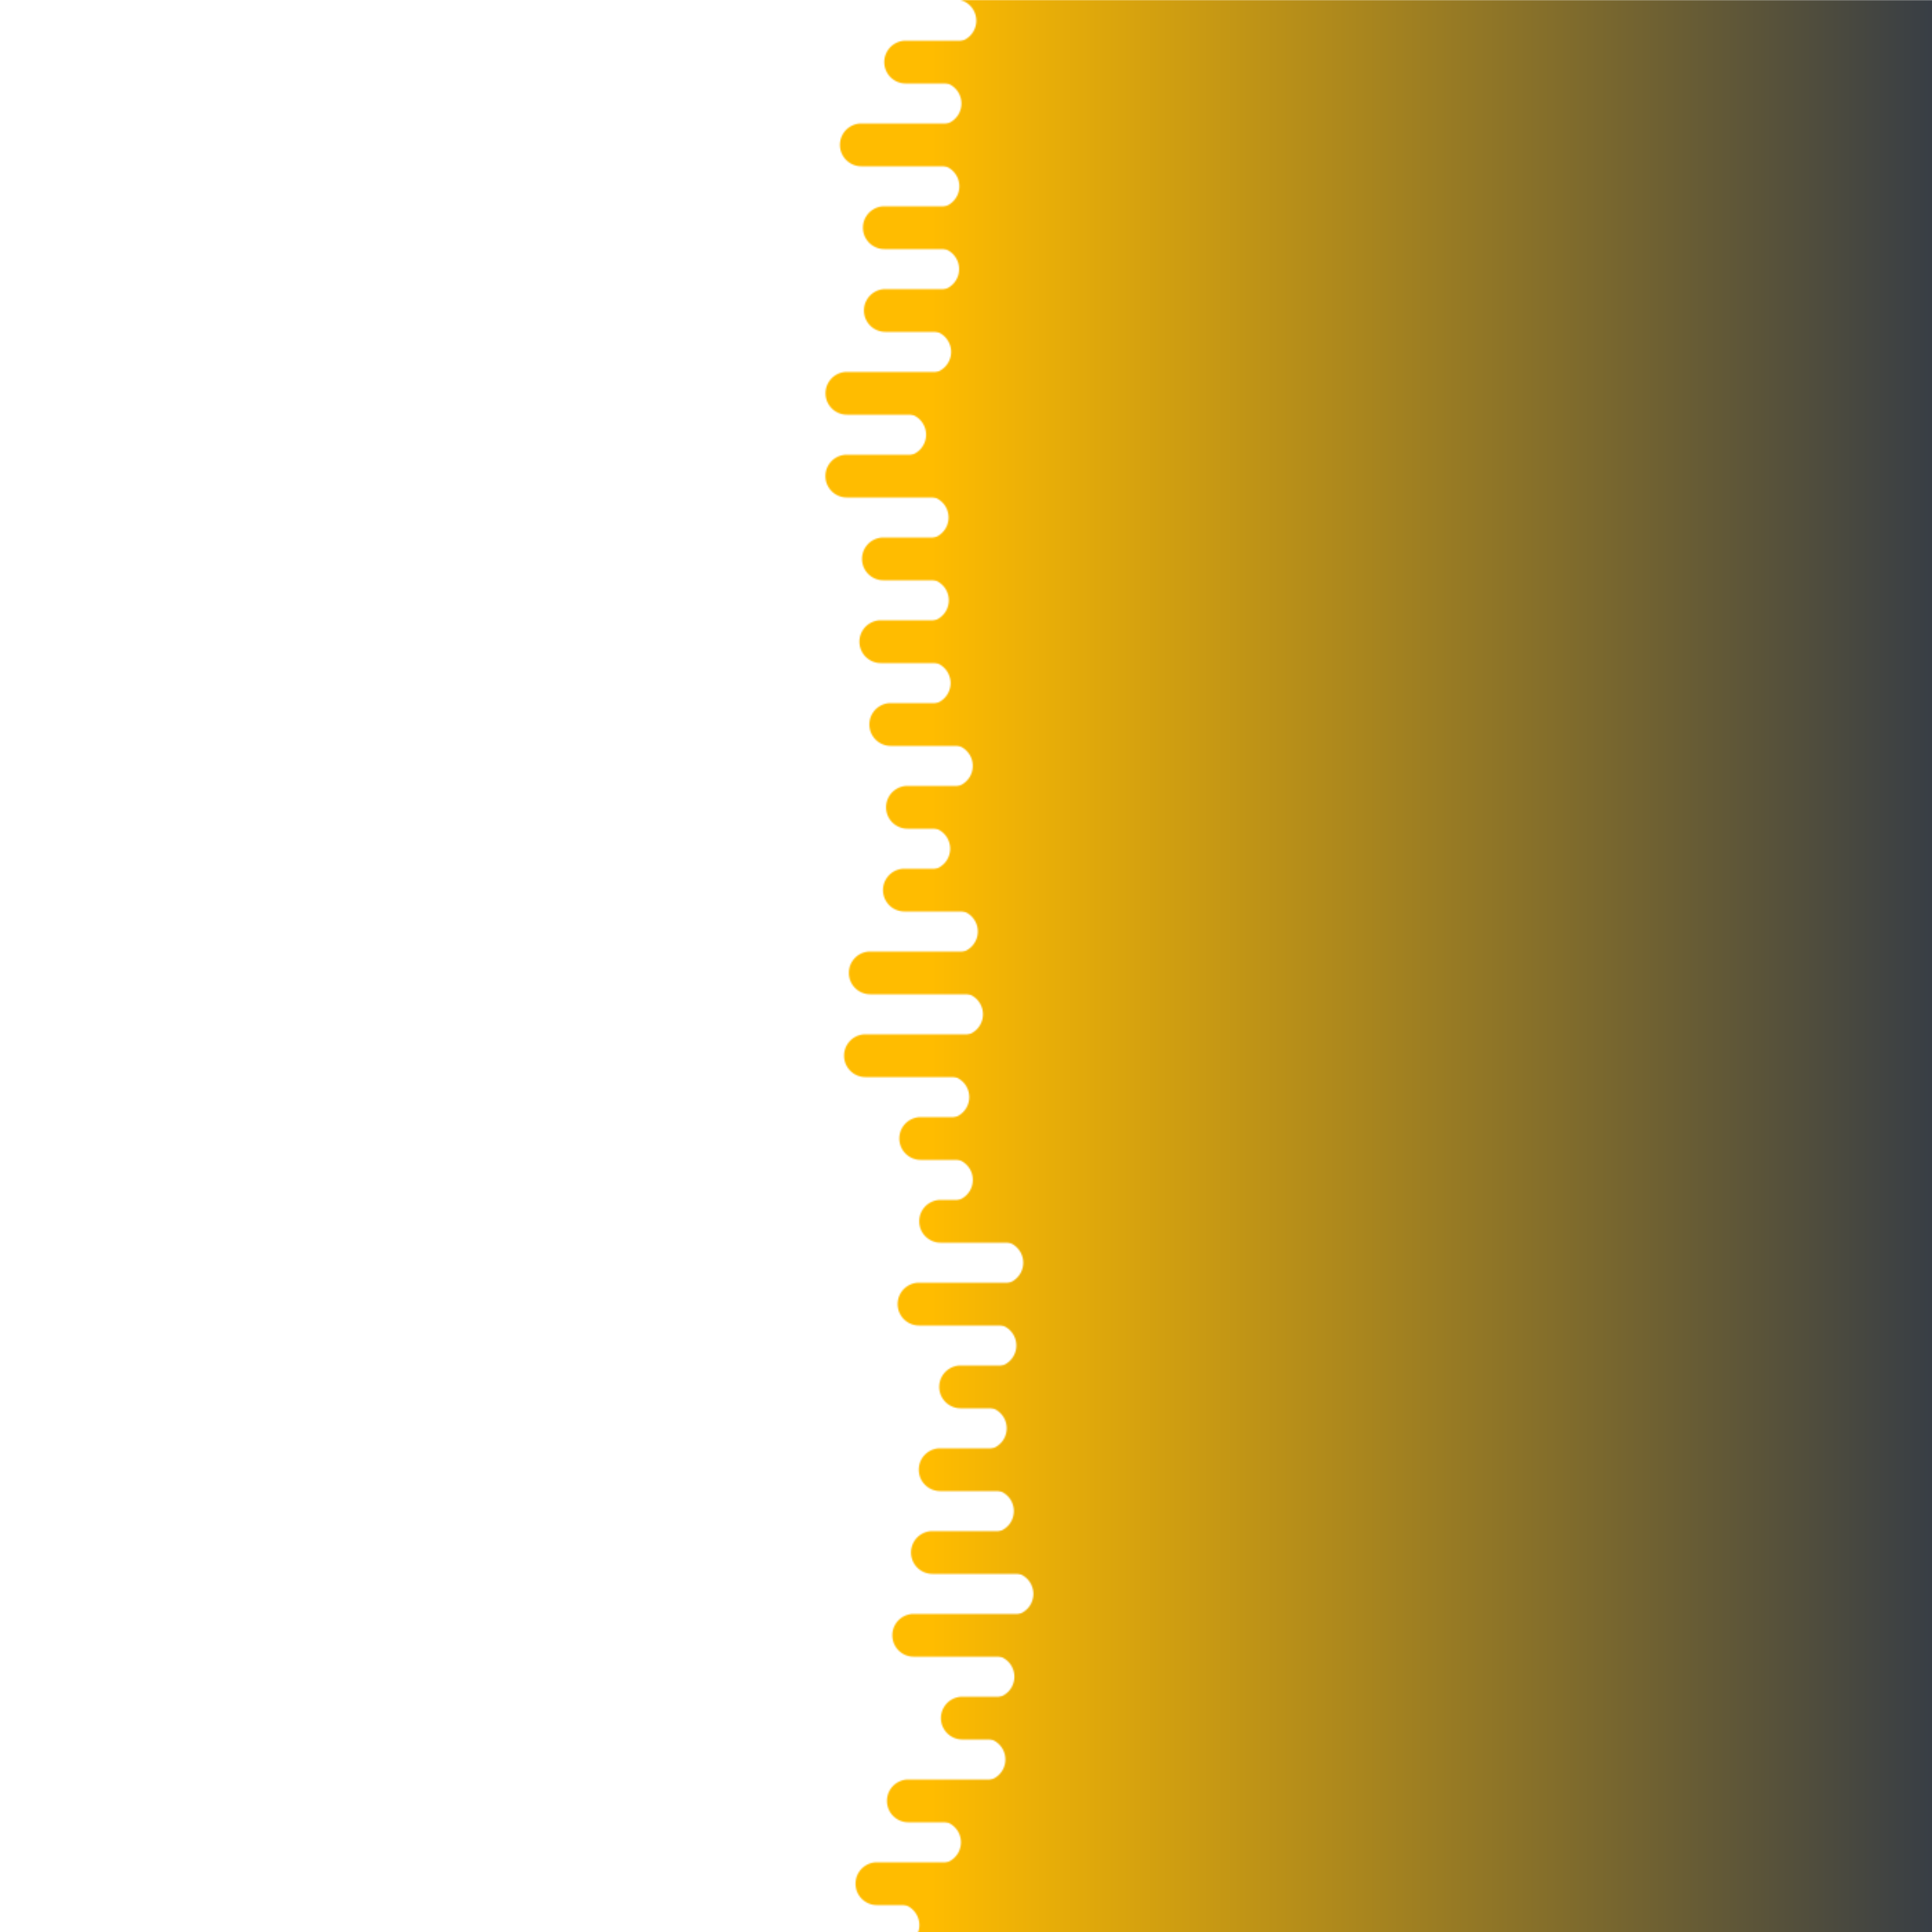 <svg xmlns="http://www.w3.org/2000/svg" xmlns:xlink="http://www.w3.org/1999/xlink" preserveAspectRatio="xMidYMid" viewBox="0 0 1400 1400">
<g transform="translate(700,700) scale(1,1) translate(-700,-700)"><defs>
  <linearGradient id="ldbk-photon-g08vq25v2g8-lg" x1="675" x2="1400" y1="0" y2="0" gradientUnits="userSpaceOnUse">
    <stop stop-color="#ffbc00" offset="0"></stop>
    <stop stop-color="#383e45" offset="1"></stop>
  </linearGradient>
  <mask id="ldbk-photon-g08vq25v2g8-mask">
  <g><path d="M1700 -0.5 L691.961 -0.5 A15 15 0 0 1 691.961 30.5 L1700 30.5" fill="#fff">
  <animateTransform attributeName="transform" type="translate" dur="10s" repeatCount="indefinite" keyTimes="0;0.5;1" calcMode="spline" keySplines="0.5 0 0.5 1;0.5 0 0.5 1" values="28.644;0;28.644" begin="0s"></animateTransform>
</path><path d="M1449.778 -0.5 L1469.556 -0.5 A15 15 0 0 1 1469.556 30.5 L1449.778 30.5 A15 15 0 0 1 1449.778 -0.5" fill="#000">
  <animateTransform attributeName="transform" type="translate" dur="3.333s" repeatCount="indefinite" keyTimes="0;1" values="0;-1104.681" begin="0s"></animateTransform>
  <animate attributeName="opacity" dur="3.333s" repeatCount="indefinite" keyTimes="0;0.3;1" values="1;1;0" begin="0s"></animate>
</path><path d="M1700 29.5 L656.283 29.5 A15 15 0 0 0 656.283 60.5 L1700 60.5" fill="#fff">
  <animateTransform attributeName="transform" type="translate" dur="10s" repeatCount="indefinite" keyTimes="0;0.5;1" calcMode="spline" keySplines="0.5 0 0.5 1;0.5 0 0.5 1" values="-36.638;0;-36.638" begin="-0.638s"></animateTransform>
</path><path d="M718.853 29.5 L736.595 29.5 A15 15 0 0 1 736.595 60.5 L718.853 60.5 A15 15 0 0 1 718.853 29.5" fill="#fff">
  <animateTransform attributeName="transform" type="translate" dur="3.333s" repeatCount="indefinite" keyTimes="0;1" values="0;0" begin="-0.638s"></animateTransform>
  <animate attributeName="opacity" dur="3.333s" repeatCount="indefinite" keyTimes="0;0.3;1" values="1;1;0" begin="-0.638s"></animate>
</path><path d="M1700 59.5 L681.2 59.5 A15 15 0 0 1 681.2 90.5 L1700 90.5" fill="#fff">
  <animateTransform attributeName="transform" type="translate" dur="10s" repeatCount="indefinite" keyTimes="0;0.5;1" calcMode="spline" keySplines="0.5 0 0.5 1;0.5 0 0.5 1" values="35.793;0;35.793" begin="-1.277s"></animateTransform>
</path><path d="M1463.602 59.5 L1497.203 59.5 A15 15 0 0 1 1497.203 90.5 L1463.602 90.5 A15 15 0 0 1 1463.602 59.5" fill="#000">
  <animateTransform attributeName="transform" type="translate" dur="10s" repeatCount="indefinite" keyTimes="0;1" values="0;-1561.677" begin="-1.277s"></animateTransform>
  <animate attributeName="opacity" dur="10s" repeatCount="indefinite" keyTimes="0;0.3;1" values="1;1;0" begin="-1.277s"></animate>
</path><path d="M1700 89.5 L624.157 89.5 A15 15 0 0 0 624.157 120.5 L1700 120.5" fill="#fff">
  <animateTransform attributeName="transform" type="translate" dur="10s" repeatCount="indefinite" keyTimes="0;0.5;1" calcMode="spline" keySplines="0.5 0 0.5 1;0.5 0 0.5 1" values="-38.852;0;-38.852" begin="-1.915s"></animateTransform>
</path><path d="M769.683 89.5 L790.786 89.5 A15 15 0 0 1 790.786 120.5 L769.683 120.5 A15 15 0 0 1 769.683 89.5" fill="#fff">
  <animateTransform attributeName="transform" type="translate" dur="3.333s" repeatCount="indefinite" keyTimes="0;1" values="0;0" begin="-1.915s"></animateTransform>
  <animate attributeName="opacity" dur="3.333s" repeatCount="indefinite" keyTimes="0;0.3;1" values="1;1;0" begin="-1.915s"></animate>
</path><path d="M1700 119.5 L679.679 119.5 A15 15 0 0 1 679.679 150.5 L1700 150.5" fill="#fff">
  <animateTransform attributeName="transform" type="translate" dur="10s" repeatCount="indefinite" keyTimes="0;0.5;1" calcMode="spline" keySplines="0.5 0 0.5 1;0.5 0 0.5 1" values="27.082;0;27.082" begin="-2.553s"></animateTransform>
</path><path d="M1469.677 119.5 L1509.353 119.5 A15 15 0 0 1 1509.353 150.5 L1469.677 150.5 A15 15 0 0 1 1469.677 119.5" fill="#000">
  <animateTransform attributeName="transform" type="translate" dur="10s" repeatCount="indefinite" keyTimes="0;1" values="0;-1717.037" begin="-2.553s"></animateTransform>
  <animate attributeName="opacity" dur="10s" repeatCount="indefinite" keyTimes="0;0.3;1" values="1;1;0" begin="-2.553s"></animate>
</path><path d="M1700 149.5 L640.83 149.5 A15 15 0 0 0 640.83 180.5 L1700 180.5" fill="#fff">
  <animateTransform attributeName="transform" type="translate" dur="5s" repeatCount="indefinite" keyTimes="0;0.5;1" calcMode="spline" keySplines="0.5 0 0.5 1;0.5 0 0.5 1" values="-30.75;0;-30.75" begin="-3.191s"></animateTransform>
</path><path d="M749.572 149.5 L777.167 149.5 A15 15 0 0 1 777.167 180.5 L749.572 180.5 A15 15 0 0 1 749.572 149.5" fill="#fff">
  <animateTransform attributeName="transform" type="translate" dur="3.333s" repeatCount="indefinite" keyTimes="0;1" values="0;0" begin="-3.191s"></animateTransform>
  <animate attributeName="opacity" dur="3.333s" repeatCount="indefinite" keyTimes="0;0.3;1" values="1;1;0" begin="-3.191s"></animate>
</path><path d="M1700 179.5 L679.508 179.5 A15 15 0 0 1 679.508 210.5 L1700 210.5" fill="#fff">
  <animateTransform attributeName="transform" type="translate" dur="10s" repeatCount="indefinite" keyTimes="0;0.5;1" calcMode="spline" keySplines="0.5 0 0.5 1;0.5 0 0.5 1" values="37.306;0;37.306" begin="-3.83s"></animateTransform>
</path><path d="M1457.788 179.5 L1485.576 179.5 A15 15 0 0 1 1485.576 210.5 L1457.788 210.5 A15 15 0 0 1 1457.788 179.5" fill="#000">
  <animateTransform attributeName="transform" type="translate" dur="5s" repeatCount="indefinite" keyTimes="0;1" values="0;-1367.972" begin="-3.83s"></animateTransform>
  <animate attributeName="opacity" dur="5s" repeatCount="indefinite" keyTimes="0;0.3;1" values="1;1;0" begin="-3.83s"></animate>
</path><path d="M1700 209.5 L641.559 209.5 A15 15 0 0 0 641.559 240.5 L1700 240.5" fill="#fff">
  <animateTransform attributeName="transform" type="translate" dur="5s" repeatCount="indefinite" keyTimes="0;0.5;1" calcMode="spline" keySplines="0.5 0 0.5 1;0.5 0 0.5 1" values="-28.353;0;-28.353" begin="-4.468s"></animateTransform>
</path><path d="M710.752 209.5 L724.88 209.5 A15 15 0 0 1 724.88 240.5 L710.752 240.5 A15 15 0 0 1 710.752 209.5" fill="#fff">
  <animateTransform attributeName="transform" type="translate" dur="3.333s" repeatCount="indefinite" keyTimes="0;1" values="0;0" begin="-4.468s"></animateTransform>
  <animate attributeName="opacity" dur="3.333s" repeatCount="indefinite" keyTimes="0;0.3;1" values="1;1;0" begin="-4.468s"></animate>
</path><path d="M1700 239.5 L673.71 239.5 A15 15 0 0 1 673.71 270.5 L1700 270.5" fill="#fff">
  <animateTransform attributeName="transform" type="translate" dur="10s" repeatCount="indefinite" keyTimes="0;0.5;1" calcMode="spline" keySplines="0.5 0 0.5 1;0.5 0 0.5 1" values="49.695;0;49.695" begin="-5.106s"></animateTransform>
</path><path d="M1462.448 239.5 L1494.895 239.5 A15 15 0 0 1 1494.895 270.5 L1462.448 270.5 A15 15 0 0 1 1462.448 239.5" fill="#000">
  <animateTransform attributeName="transform" type="translate" dur="3.333s" repeatCount="indefinite" keyTimes="0;1" values="0;-1161.207" begin="-5.106s"></animateTransform>
  <animate attributeName="opacity" dur="3.333s" repeatCount="indefinite" keyTimes="0;0.3;1" values="1;1;0" begin="-5.106s"></animate>
</path><path d="M1700 269.5 L613.712 269.5 A15 15 0 0 0 613.712 300.5 L1700 300.5" fill="#fff">
  <animateTransform attributeName="transform" type="translate" dur="5s" repeatCount="indefinite" keyTimes="0;0.5;1" calcMode="spline" keySplines="0.5 0 0.5 1;0.5 0 0.5 1" values="-41.342;0;-41.342" begin="-5.745s"></animateTransform>
</path><path d="M756.94 269.5 L794.84 269.5 A15 15 0 0 1 794.84 300.5 L756.94 300.5 A15 15 0 0 1 756.94 269.5" fill="#fff">
  <animateTransform attributeName="transform" type="translate" dur="3.333s" repeatCount="indefinite" keyTimes="0;1" values="0;0" begin="-5.745s"></animateTransform>
  <animate attributeName="opacity" dur="3.333s" repeatCount="indefinite" keyTimes="0;0.3;1" values="1;1;0" begin="-5.745s"></animate>
</path><path d="M1700 299.5 L655.57 299.5 A15 15 0 0 1 655.57 330.5 L1700 330.5" fill="#fff">
  <animateTransform attributeName="transform" type="translate" dur="3.333s" repeatCount="indefinite" keyTimes="0;0.5;1" calcMode="spline" keySplines="0.5 0 0.5 1;0.5 0 0.5 1" values="47.502;0;47.502" begin="-6.383s"></animateTransform>
</path><path d="M1469.452 299.5 L1508.904 299.5 A15 15 0 0 1 1508.904 330.5 L1469.452 330.5 A15 15 0 0 1 1469.452 299.5" fill="#000">
  <animateTransform attributeName="transform" type="translate" dur="5s" repeatCount="indefinite" keyTimes="0;1" values="0;-1415.496" begin="-6.383s"></animateTransform>
  <animate attributeName="opacity" dur="5s" repeatCount="indefinite" keyTimes="0;0.3;1" values="1;1;0" begin="-6.383s"></animate>
</path><path d="M1700 329.5 L613.639 329.5 A15 15 0 0 0 613.639 360.5 L1700 360.5" fill="#fff">
  <animateTransform attributeName="transform" type="translate" dur="3.333s" repeatCount="indefinite" keyTimes="0;0.5;1" calcMode="spline" keySplines="0.5 0 0.5 1;0.5 0 0.5 1" values="-45.65;0;-45.65" begin="-7.021s"></animateTransform>
</path><path d="M710.081 329.5 L729.62 329.5 A15 15 0 0 1 729.62 360.5 L710.081 360.5 A15 15 0 0 1 710.081 329.5" fill="#fff">
  <animateTransform attributeName="transform" type="translate" dur="5s" repeatCount="indefinite" keyTimes="0;1" values="0;0" begin="-7.021s"></animateTransform>
  <animate attributeName="opacity" dur="5s" repeatCount="indefinite" keyTimes="0;0.3;1" values="1;1;0" begin="-7.021s"></animate>
</path><path d="M1700 359.5 L671.869 359.5 A15 15 0 0 1 671.869 390.5 L1700 390.5" fill="#fff">
  <animateTransform attributeName="transform" type="translate" dur="3.333s" repeatCount="indefinite" keyTimes="0;0.5;1" calcMode="spline" keySplines="0.5 0 0.5 1;0.5 0 0.5 1" values="40.407;0;40.407" begin="-7.66s"></animateTransform>
</path><path d="M1461.31 359.5 L1492.621 359.5 A15 15 0 0 1 1492.621 390.5 L1461.31 390.5 A15 15 0 0 1 1461.31 359.5" fill="#000">
  <animateTransform attributeName="transform" type="translate" dur="5s" repeatCount="indefinite" keyTimes="0;1" values="0;-1663.761" begin="-7.66s"></animateTransform>
  <animate attributeName="opacity" dur="5s" repeatCount="indefinite" keyTimes="0;0.3;1" values="1;1;0" begin="-7.66s"></animate>
</path><path d="M1700 389.5 L640.153 389.5 A15 15 0 0 0 640.153 420.5 L1700 420.5" fill="#fff">
  <animateTransform attributeName="transform" type="translate" dur="10s" repeatCount="indefinite" keyTimes="0;0.5;1" calcMode="spline" keySplines="0.5 0 0.5 1;0.5 0 0.5 1" values="-44.185;0;-44.185" begin="-8.298s"></animateTransform>
</path><path d="M729.44 389.5 L748.864 389.5 A15 15 0 0 1 748.864 420.5 L729.44 420.5 A15 15 0 0 1 729.44 389.5" fill="#fff">
  <animateTransform attributeName="transform" type="translate" dur="5s" repeatCount="indefinite" keyTimes="0;1" values="0;0" begin="-8.298s"></animateTransform>
  <animate attributeName="opacity" dur="5s" repeatCount="indefinite" keyTimes="0;0.3;1" values="1;1;0" begin="-8.298s"></animate>
</path><path d="M1700 419.5 L672.048 419.5 A15 15 0 0 1 672.048 450.5 L1700 450.5" fill="#fff">
  <animateTransform attributeName="transform" type="translate" dur="5s" repeatCount="indefinite" keyTimes="0;0.5;1" calcMode="spline" keySplines="0.5 0 0.5 1;0.5 0 0.5 1" values="34.082;0;34.082" begin="-8.936s"></animateTransform>
</path><path d="M1466.891 419.5 L1503.781 419.5 A15 15 0 0 1 1503.781 450.5 L1466.891 450.5 A15 15 0 0 1 1466.891 419.5" fill="#000">
  <animateTransform attributeName="transform" type="translate" dur="10s" repeatCount="indefinite" keyTimes="0;1" values="0;-1485.553" begin="-8.936s"></animateTransform>
  <animate attributeName="opacity" dur="10s" repeatCount="indefinite" keyTimes="0;0.3;1" values="1;1;0" begin="-8.936s"></animate>
</path><path d="M1700 449.5 L638.279 449.5 A15 15 0 0 0 638.279 480.5 L1700 480.5" fill="#fff">
  <animateTransform attributeName="transform" type="translate" dur="5s" repeatCount="indefinite" keyTimes="0;0.5;1" calcMode="spline" keySplines="0.5 0 0.5 1;0.5 0 0.5 1" values="-30.237;0;-30.237" begin="-9.574s"></animateTransform>
</path><path d="M699.666 449.5 L718.886 449.5 A15 15 0 0 1 718.886 480.5 L699.666 480.5 A15 15 0 0 1 699.666 449.5" fill="#fff">
  <animateTransform attributeName="transform" type="translate" dur="10s" repeatCount="indefinite" keyTimes="0;1" values="0;0" begin="-9.574s"></animateTransform>
  <animate attributeName="opacity" dur="10s" repeatCount="indefinite" keyTimes="0;0.3;1" values="1;1;0" begin="-9.574s"></animate>
</path><path d="M1700 479.5 L673.333 479.5 A15 15 0 0 1 673.333 510.5 L1700 510.5" fill="#fff">
  <animateTransform attributeName="transform" type="translate" dur="3.333s" repeatCount="indefinite" keyTimes="0;0.5;1" calcMode="spline" keySplines="0.5 0 0.5 1;0.5 0 0.5 1" values="25.957;0;25.957" begin="-10.213s"></animateTransform>
</path><path d="M1451.587 479.5 L1473.173 479.5 A15 15 0 0 1 1473.173 510.5 L1451.587 510.5 A15 15 0 0 1 1451.587 479.5" fill="#000">
  <animateTransform attributeName="transform" type="translate" dur="10s" repeatCount="indefinite" keyTimes="0;1" values="0;-1681.668" begin="-10.213s"></animateTransform>
  <animate attributeName="opacity" dur="10s" repeatCount="indefinite" keyTimes="0;0.3;1" values="1;1;0" begin="-10.213s"></animate>
</path><path d="M1700 509.5 L645.478 509.5 A15 15 0 0 0 645.478 540.5 L1700 540.5" fill="#fff">
  <animateTransform attributeName="transform" type="translate" dur="3.333s" repeatCount="indefinite" keyTimes="0;0.5;1" calcMode="spline" keySplines="0.5 0 0.5 1;0.5 0 0.5 1" values="-35.52;0;-35.52" begin="-10.851s"></animateTransform>
</path><path d="M700.171 509.5 L720.416 509.5 A15 15 0 0 1 720.416 540.5 L700.171 540.5 A15 15 0 0 1 700.171 509.5" fill="#fff">
  <animateTransform attributeName="transform" type="translate" dur="10s" repeatCount="indefinite" keyTimes="0;1" values="0;0" begin="-10.851s"></animateTransform>
  <animate attributeName="opacity" dur="10s" repeatCount="indefinite" keyTimes="0;0.3;1" values="1;1;0" begin="-10.851s"></animate>
</path><path d="M1700 539.5 L689.409 539.5 A15 15 0 0 1 689.409 570.5 L1700 570.5" fill="#fff">
  <animateTransform attributeName="transform" type="translate" dur="5s" repeatCount="indefinite" keyTimes="0;0.5;1" calcMode="spline" keySplines="0.5 0 0.5 1;0.5 0 0.5 1" values="48.578;0;48.578" begin="-11.489s"></animateTransform>
</path><path d="M1446.482 539.5 L1462.963 539.5 A15 15 0 0 1 1462.963 570.5 L1446.482 570.5 A15 15 0 0 1 1446.482 539.5" fill="#000">
  <animateTransform attributeName="transform" type="translate" dur="5s" repeatCount="indefinite" keyTimes="0;1" values="0;-1625.677" begin="-11.489s"></animateTransform>
  <animate attributeName="opacity" dur="5s" repeatCount="indefinite" keyTimes="0;0.3;1" values="1;1;0" begin="-11.489s"></animate>
</path><path d="M1700 569.5 L657.575 569.5 A15 15 0 0 0 657.575 600.5 L1700 600.5" fill="#fff">
  <animateTransform attributeName="transform" type="translate" dur="10s" repeatCount="indefinite" keyTimes="0;0.5;1" calcMode="spline" keySplines="0.5 0 0.5 1;0.5 0 0.5 1" values="-34.266;0;-34.266" begin="-12.128s"></animateTransform>
</path><path d="M724.084 569.5 L759.475 569.5 A15 15 0 0 1 759.475 600.5 L724.084 600.5 A15 15 0 0 1 724.084 569.5" fill="#fff">
  <animateTransform attributeName="transform" type="translate" dur="5s" repeatCount="indefinite" keyTimes="0;1" values="0;0" begin="-12.128s"></animateTransform>
  <animate attributeName="opacity" dur="5s" repeatCount="indefinite" keyTimes="0;0.3;1" values="1;1;0" begin="-12.128s"></animate>
</path><path d="M1700 599.5 L673.034 599.5 A15 15 0 0 1 673.034 630.5 L1700 630.5" fill="#fff">
  <animateTransform attributeName="transform" type="translate" dur="10s" repeatCount="indefinite" keyTimes="0;0.5;1" calcMode="spline" keySplines="0.5 0 0.5 1;0.5 0 0.5 1" values="26.386;0;26.386" begin="-12.766s"></animateTransform>
</path><path d="M1452.118 599.5 L1474.236 599.5 A15 15 0 0 1 1474.236 630.5 L1452.118 630.5 A15 15 0 0 1 1452.118 599.5" fill="#000">
  <animateTransform attributeName="transform" type="translate" dur="3.333s" repeatCount="indefinite" keyTimes="0;1" values="0;-1656.749" begin="-12.766s"></animateTransform>
  <animate attributeName="opacity" dur="3.333s" repeatCount="indefinite" keyTimes="0;0.3;1" values="1;1;0" begin="-12.766s"></animate>
</path><path d="M1700 629.5 L655.364 629.5 A15 15 0 0 0 655.364 660.5 L1700 660.5" fill="#fff">
  <animateTransform attributeName="transform" type="translate" dur="10s" repeatCount="indefinite" keyTimes="0;0.5;1" calcMode="spline" keySplines="0.5 0 0.5 1;0.5 0 0.5 1" values="-38.311;0;-38.311" begin="-13.404s"></animateTransform>
</path><path d="M743.566 629.5 L766.021 629.5 A15 15 0 0 1 766.021 660.5 L743.566 660.5 A15 15 0 0 1 743.566 629.5" fill="#fff">
  <animateTransform attributeName="transform" type="translate" dur="5s" repeatCount="indefinite" keyTimes="0;1" values="0;0" begin="-13.404s"></animateTransform>
  <animate attributeName="opacity" dur="5s" repeatCount="indefinite" keyTimes="0;0.3;1" values="1;1;0" begin="-13.404s"></animate>
</path><path d="M1700 659.5 L693.055 659.5 A15 15 0 0 1 693.055 690.5 L1700 690.5" fill="#fff">
  <animateTransform attributeName="transform" type="translate" dur="10s" repeatCount="indefinite" keyTimes="0;0.5;1" calcMode="spline" keySplines="0.5 0 0.5 1;0.5 0 0.5 1" values="27.568;0;27.568" begin="-14.043s"></animateTransform>
</path><path d="M1463.164 659.5 L1496.328 659.5 A15 15 0 0 1 1496.328 690.5 L1463.164 690.5 A15 15 0 0 1 1463.164 659.5" fill="#000">
  <animateTransform attributeName="transform" type="translate" dur="5s" repeatCount="indefinite" keyTimes="0;1" values="0;-1151.073" begin="-14.043s"></animateTransform>
  <animate attributeName="opacity" dur="5s" repeatCount="indefinite" keyTimes="0;0.3;1" values="1;1;0" begin="-14.043s"></animate>
</path><path d="M1700 689.5 L630.617 689.5 A15 15 0 0 0 630.617 720.5 L1700 720.5" fill="#fff">
  <animateTransform attributeName="transform" type="translate" dur="10s" repeatCount="indefinite" keyTimes="0;0.5;1" calcMode="spline" keySplines="0.5 0 0.5 1;0.5 0 0.5 1" values="-33.728;0;-33.728" begin="-14.681s"></animateTransform>
</path><path d="M766.442 689.5 L786.78 689.5 A15 15 0 0 1 786.78 720.5 L766.442 720.5 A15 15 0 0 1 766.442 689.5" fill="#fff">
  <animateTransform attributeName="transform" type="translate" dur="3.333s" repeatCount="indefinite" keyTimes="0;1" values="0;0" begin="-14.681s"></animateTransform>
  <animate attributeName="opacity" dur="3.333s" repeatCount="indefinite" keyTimes="0;0.3;1" values="1;1;0" begin="-14.681s"></animate>
</path><path d="M1700 719.5 L696.791 719.5 A15 15 0 0 1 696.791 750.5 L1700 750.5" fill="#fff">
  <animateTransform attributeName="transform" type="translate" dur="5s" repeatCount="indefinite" keyTimes="0;0.5;1" calcMode="spline" keySplines="0.5 0 0.5 1;0.5 0 0.5 1" values="47.103;0;47.103" begin="-15.319s"></animateTransform>
</path><path d="M1444.521 719.5 L1459.042 719.5 A15 15 0 0 1 1459.042 750.5 L1444.521 750.5 A15 15 0 0 1 1444.521 719.5" fill="#000">
  <animateTransform attributeName="transform" type="translate" dur="3.333s" repeatCount="indefinite" keyTimes="0;1" values="0;-1260.092" begin="-15.319s"></animateTransform>
  <animate attributeName="opacity" dur="3.333s" repeatCount="indefinite" keyTimes="0;0.3;1" values="1;1;0" begin="-15.319s"></animate>
</path><path d="M1700 749.5 L627.154 749.5 A15 15 0 0 0 627.154 780.5 L1700 780.5" fill="#fff">
  <animateTransform attributeName="transform" type="translate" dur="5s" repeatCount="indefinite" keyTimes="0;0.5;1" calcMode="spline" keySplines="0.5 0 0.5 1;0.5 0 0.5 1" values="-36.47;0;-36.47" begin="-15.957s"></animateTransform>
</path><path d="M777.073 749.5 L813.753 749.5 A15 15 0 0 1 813.753 780.5 L777.073 780.5 A15 15 0 0 1 777.073 749.5" fill="#fff">
  <animateTransform attributeName="transform" type="translate" dur="5s" repeatCount="indefinite" keyTimes="0;1" values="0;0" begin="-15.957s"></animateTransform>
  <animate attributeName="opacity" dur="5s" repeatCount="indefinite" keyTimes="0;0.3;1" values="1;1;0" begin="-15.957s"></animate>
</path><path d="M1700 779.5 L686.862 779.5 A15 15 0 0 1 686.862 810.5 L1700 810.5" fill="#fff">
  <animateTransform attributeName="transform" type="translate" dur="5s" repeatCount="indefinite" keyTimes="0;0.5;1" calcMode="spline" keySplines="0.5 0 0.5 1;0.5 0 0.5 1" values="45.09;0;45.09" begin="-16.596s"></animateTransform>
</path><path d="M1442.081 779.5 L1454.161 779.5 A15 15 0 0 1 1454.161 810.5 L1442.081 810.5 A15 15 0 0 1 1442.081 779.5" fill="#000">
  <animateTransform attributeName="transform" type="translate" dur="10s" repeatCount="indefinite" keyTimes="0;1" values="0;-1713.555" begin="-16.596s"></animateTransform>
  <animate attributeName="opacity" dur="10s" repeatCount="indefinite" keyTimes="0;0.3;1" values="1;1;0" begin="-16.596s"></animate>
</path><path d="M1700 809.5 L667.179 809.5 A15 15 0 0 0 667.179 840.5 L1700 840.5" fill="#fff">
  <animateTransform attributeName="transform" type="translate" dur="10s" repeatCount="indefinite" keyTimes="0;0.5;1" calcMode="spline" keySplines="0.5 0 0.5 1;0.5 0 0.5 1" values="-40.781;0;-40.781" begin="-17.234s"></animateTransform>
</path><path d="M753.53 809.5 L773.179 809.5 A15 15 0 0 1 773.179 840.5 L753.53 840.5 A15 15 0 0 1 753.53 809.5" fill="#fff">
  <animateTransform attributeName="transform" type="translate" dur="5s" repeatCount="indefinite" keyTimes="0;1" values="0;0" begin="-17.234s"></animateTransform>
  <animate attributeName="opacity" dur="5s" repeatCount="indefinite" keyTimes="0;0.3;1" values="1;1;0" begin="-17.234s"></animate>
</path><path d="M1700 839.5 L689.443 839.5 A15 15 0 0 1 689.443 870.5 L1700 870.5" fill="#fff">
  <animateTransform attributeName="transform" type="translate" dur="3.333s" repeatCount="indefinite" keyTimes="0;0.5;1" calcMode="spline" keySplines="0.5 0 0.5 1;0.5 0 0.5 1" values="37.173;0;37.173" begin="-17.872s"></animateTransform>
</path><path d="M1465.449 839.5 L1500.899 839.5 A15 15 0 0 1 1500.899 870.5 L1465.449 870.5 A15 15 0 0 1 1465.449 839.5" fill="#000">
  <animateTransform attributeName="transform" type="translate" dur="10s" repeatCount="indefinite" keyTimes="0;1" values="0;-1682.602" begin="-17.872s"></animateTransform>
  <animate attributeName="opacity" dur="10s" repeatCount="indefinite" keyTimes="0;0.3;1" values="1;1;0" begin="-17.872s"></animate>
</path><path d="M1700 869.5 L681.6 869.5 A15 15 0 0 0 681.6 900.5 L1700 900.5" fill="#fff">
  <animateTransform attributeName="transform" type="translate" dur="3.333s" repeatCount="indefinite" keyTimes="0;0.5;1" calcMode="spline" keySplines="0.5 0 0.5 1;0.5 0 0.5 1" values="-43.36;0;-43.36" begin="-18.511s"></animateTransform>
</path><path d="M769.485 869.5 L807.788 869.5 A15 15 0 0 1 807.788 900.5 L769.485 900.5 A15 15 0 0 1 769.485 869.5" fill="#fff">
  <animateTransform attributeName="transform" type="translate" dur="5s" repeatCount="indefinite" keyTimes="0;1" values="0;0" begin="-18.511s"></animateTransform>
  <animate attributeName="opacity" dur="5s" repeatCount="indefinite" keyTimes="0;0.3;1" values="1;1;0" begin="-18.511s"></animate>
</path><path d="M1700 899.5 L725.977 899.5 A15 15 0 0 1 725.977 930.5 L1700 930.5" fill="#fff">
  <animateTransform attributeName="transform" type="translate" dur="5s" repeatCount="indefinite" keyTimes="0;0.5;1" calcMode="spline" keySplines="0.5 0 0.5 1;0.5 0 0.5 1" values="28.394;0;28.394" begin="-19.149s"></animateTransform>
</path><path d="M1466.685 899.5 L1503.371 899.5 A15 15 0 0 1 1503.371 930.5 L1466.685 930.5 A15 15 0 0 1 1466.685 899.5" fill="#000">
  <animateTransform attributeName="transform" type="translate" dur="5s" repeatCount="indefinite" keyTimes="0;1" values="0;-1710.258" begin="-19.149s"></animateTransform>
  <animate attributeName="opacity" dur="5s" repeatCount="indefinite" keyTimes="0;0.3;1" values="1;1;0" begin="-19.149s"></animate>
</path><path d="M1700 929.5 L665.956 929.5 A15 15 0 0 0 665.956 960.5 L1700 960.5" fill="#fff">
  <animateTransform attributeName="transform" type="translate" dur="5s" repeatCount="indefinite" keyTimes="0;0.5;1" calcMode="spline" keySplines="0.5 0 0.5 1;0.5 0 0.5 1" values="-36.215;0;-36.215" begin="-19.787s"></animateTransform>
</path><path d="M795.339 929.5 L835.014 929.5 A15 15 0 0 1 835.014 960.5 L795.339 960.5 A15 15 0 0 1 795.339 929.5" fill="#fff">
  <animateTransform attributeName="transform" type="translate" dur="3.333s" repeatCount="indefinite" keyTimes="0;1" values="0;0" begin="-19.787s"></animateTransform>
  <animate attributeName="opacity" dur="3.333s" repeatCount="indefinite" keyTimes="0;0.3;1" values="1;1;0" begin="-19.787s"></animate>
</path><path d="M1700 959.5 L720.971 959.5 A15 15 0 0 1 720.971 990.5 L1700 990.5" fill="#fff">
  <animateTransform attributeName="transform" type="translate" dur="10s" repeatCount="indefinite" keyTimes="0;0.5;1" calcMode="spline" keySplines="0.5 0 0.5 1;0.5 0 0.5 1" values="36.621;0;36.621" begin="-20.426s"></animateTransform>
</path><path d="M1467.597 959.5 L1505.193 959.5 A15 15 0 0 1 1505.193 990.5 L1467.597 990.5 A15 15 0 0 1 1467.597 959.5" fill="#000">
  <animateTransform attributeName="transform" type="translate" dur="5s" repeatCount="indefinite" keyTimes="0;1" values="0;-1632.127" begin="-20.426s"></animateTransform>
  <animate attributeName="opacity" dur="5s" repeatCount="indefinite" keyTimes="0;0.3;1" values="1;1;0" begin="-20.426s"></animate>
</path><path d="M1700 989.5 L696.098 989.5 A15 15 0 0 0 696.098 1020.5 L1700 1020.5" fill="#fff">
  <animateTransform attributeName="transform" type="translate" dur="3.333s" repeatCount="indefinite" keyTimes="0;0.5;1" calcMode="spline" keySplines="0.5 0 0.5 1;0.5 0 0.5 1" values="-40.989;0;-40.989" begin="-21.064s"></animateTransform>
</path><path d="M777.019 989.5 L789.462 989.5 A15 15 0 0 1 789.462 1020.5 L777.019 1020.5 A15 15 0 0 1 777.019 989.5" fill="#fff">
  <animateTransform attributeName="transform" type="translate" dur="3.333s" repeatCount="indefinite" keyTimes="0;1" values="0;0" begin="-21.064s"></animateTransform>
  <animate attributeName="opacity" dur="3.333s" repeatCount="indefinite" keyTimes="0;0.3;1" values="1;1;0" begin="-21.064s"></animate>
</path><path d="M1700 1019.5 L713.999 1019.5 A15 15 0 0 1 713.999 1050.5 L1700 1050.5" fill="#fff">
  <animateTransform attributeName="transform" type="translate" dur="3.333s" repeatCount="indefinite" keyTimes="0;0.5;1" calcMode="spline" keySplines="0.5 0 0.5 1;0.5 0 0.5 1" values="29.841;0;29.841" begin="-21.702s"></animateTransform>
</path><path d="M1463.087 1019.5 L1496.174 1019.5 A15 15 0 0 1 1496.174 1050.5 L1463.087 1050.5 A15 15 0 0 1 1463.087 1019.5" fill="#000">
  <animateTransform attributeName="transform" type="translate" dur="5s" repeatCount="indefinite" keyTimes="0;1" values="0;-1290.918" begin="-21.702s"></animateTransform>
  <animate attributeName="opacity" dur="5s" repeatCount="indefinite" keyTimes="0;0.3;1" values="1;1;0" begin="-21.702s"></animate>
</path><path d="M1700 1049.5 L681.273 1049.5 A15 15 0 0 0 681.273 1080.5 L1700 1080.5" fill="#fff">
  <animateTransform attributeName="transform" type="translate" dur="5s" repeatCount="indefinite" keyTimes="0;0.5;1" calcMode="spline" keySplines="0.5 0 0.5 1;0.5 0 0.5 1" values="-47.89;0;-47.89" begin="-22.34s"></animateTransform>
</path><path d="M807.126 1049.5 L843.609 1049.5 A15 15 0 0 1 843.609 1080.5 L807.126 1080.5 A15 15 0 0 1 807.126 1049.5" fill="#fff">
  <animateTransform attributeName="transform" type="translate" dur="10s" repeatCount="indefinite" keyTimes="0;1" values="0;0" begin="-22.34s"></animateTransform>
  <animate attributeName="opacity" dur="10s" repeatCount="indefinite" keyTimes="0;0.3;1" values="1;1;0" begin="-22.34s"></animate>
</path><path d="M1700 1079.5 L719.18 1079.5 A15 15 0 0 1 719.18 1110.5 L1700 1110.5" fill="#fff">
  <animateTransform attributeName="transform" type="translate" dur="10s" repeatCount="indefinite" keyTimes="0;0.5;1" calcMode="spline" keySplines="0.5 0 0.5 1;0.5 0 0.5 1" values="36.384;0;36.384" begin="-22.979s"></animateTransform>
</path><path d="M1445.798 1079.5 L1461.595 1079.5 A15 15 0 0 1 1461.595 1110.5 L1445.798 1110.5 A15 15 0 0 1 1445.798 1079.5" fill="#000">
  <animateTransform attributeName="transform" type="translate" dur="3.333s" repeatCount="indefinite" keyTimes="0;1" values="0;-1414.155" begin="-22.979s"></animateTransform>
  <animate attributeName="opacity" dur="3.333s" repeatCount="indefinite" keyTimes="0;0.3;1" values="1;1;0" begin="-22.979s"></animate>
</path><path d="M1700 1109.5 L675.665 1109.5 A15 15 0 0 0 675.665 1140.5 L1700 1140.5" fill="#fff">
  <animateTransform attributeName="transform" type="translate" dur="5s" repeatCount="indefinite" keyTimes="0;0.5;1" calcMode="spline" keySplines="0.5 0 0.5 1;0.5 0 0.5 1" values="-42.516;0;-42.516" begin="-23.617s"></animateTransform>
</path><path d="M795.931 1109.5 L827.963 1109.5 A15 15 0 0 1 827.963 1140.5 L795.931 1140.5 A15 15 0 0 1 795.931 1109.5" fill="#fff">
  <animateTransform attributeName="transform" type="translate" dur="10s" repeatCount="indefinite" keyTimes="0;1" values="0;0" begin="-23.617s"></animateTransform>
  <animate attributeName="opacity" dur="10s" repeatCount="indefinite" keyTimes="0;0.3;1" values="1;1;0" begin="-23.617s"></animate>
</path><path d="M1700 1139.5 L733.323 1139.5 A15 15 0 0 1 733.323 1170.5 L1700 1170.5" fill="#fff">
  <animateTransform attributeName="transform" type="translate" dur="5s" repeatCount="indefinite" keyTimes="0;0.5;1" calcMode="spline" keySplines="0.5 0 0.5 1;0.5 0 0.5 1" values="39.647;0;39.647" begin="-24.255s"></animateTransform>
</path><path d="M1456.725 1139.5 L1483.45 1139.5 A15 15 0 0 1 1483.45 1170.5 L1456.725 1170.5 A15 15 0 0 1 1456.725 1139.5" fill="#000">
  <animateTransform attributeName="transform" type="translate" dur="3.333s" repeatCount="indefinite" keyTimes="0;1" values="0;-1495.486" begin="-24.255s"></animateTransform>
  <animate attributeName="opacity" dur="3.333s" repeatCount="indefinite" keyTimes="0;0.3;1" values="1;1;0" begin="-24.255s"></animate>
</path><path d="M1700 1169.5 L662.111 1169.5 A15 15 0 0 0 662.111 1200.5 L1700 1200.5" fill="#fff">
  <animateTransform attributeName="transform" type="translate" dur="3.333s" repeatCount="indefinite" keyTimes="0;0.5;1" calcMode="spline" keySplines="0.5 0 0.5 1;0.5 0 0.5 1" values="-28.765;0;-28.765" begin="-24.894s"></animateTransform>
</path><path d="M774.279 1169.5 L813.747 1169.5 A15 15 0 0 1 813.747 1200.5 L774.279 1200.5 A15 15 0 0 1 774.279 1169.5" fill="#fff">
  <animateTransform attributeName="transform" type="translate" dur="5s" repeatCount="indefinite" keyTimes="0;1" values="0;0" begin="-24.894s"></animateTransform>
  <animate attributeName="opacity" dur="5s" repeatCount="indefinite" keyTimes="0;0.3;1" values="1;1;0" begin="-24.894s"></animate>
</path><path d="M1700 1199.5 L719.562 1199.5 A15 15 0 0 1 719.562 1230.5 L1700 1230.5" fill="#fff">
  <animateTransform attributeName="transform" type="translate" dur="5s" repeatCount="indefinite" keyTimes="0;0.5;1" calcMode="spline" keySplines="0.5 0 0.5 1;0.5 0 0.5 1" values="25.579;0;25.579" begin="-25.532s"></animateTransform>
</path><path d="M1466.383 1199.5 L1502.765 1199.5 A15 15 0 0 1 1502.765 1230.5 L1466.383 1230.5 A15 15 0 0 1 1466.383 1199.5" fill="#000">
  <animateTransform attributeName="transform" type="translate" dur="3.333s" repeatCount="indefinite" keyTimes="0;1" values="0;-1288.122" begin="-25.532s"></animateTransform>
  <animate attributeName="opacity" dur="3.333s" repeatCount="indefinite" keyTimes="0;0.3;1" values="1;1;0" begin="-25.532s"></animate>
</path><path d="M1700 1229.5 L697.338 1229.5 A15 15 0 0 0 697.338 1260.5 L1700 1260.5" fill="#fff">
  <animateTransform attributeName="transform" type="translate" dur="5s" repeatCount="indefinite" keyTimes="0;0.5;1" calcMode="spline" keySplines="0.5 0 0.5 1;0.5 0 0.5 1" values="-47.279;0;-47.279" begin="-26.17s"></animateTransform>
</path><path d="M757.885 1229.5 L793.242 1229.5 A15 15 0 0 1 793.242 1260.5 L757.885 1260.5 A15 15 0 0 1 757.885 1229.5" fill="#fff">
  <animateTransform attributeName="transform" type="translate" dur="3.333s" repeatCount="indefinite" keyTimes="0;1" values="0;0" begin="-26.17s"></animateTransform>
  <animate attributeName="opacity" dur="3.333s" repeatCount="indefinite" keyTimes="0;0.3;1" values="1;1;0" begin="-26.17s"></animate>
</path><path d="M1700 1259.5 L713.041 1259.5 A15 15 0 0 1 713.041 1290.5 L1700 1290.5" fill="#fff">
  <animateTransform attributeName="transform" type="translate" dur="10s" repeatCount="indefinite" keyTimes="0;0.5;1" calcMode="spline" keySplines="0.5 0 0.5 1;0.5 0 0.5 1" values="27.532;0;27.532" begin="-26.809s"></animateTransform>
</path><path d="M1444.294 1259.5 L1458.588 1259.5 A15 15 0 0 1 1458.588 1290.5 L1444.294 1290.5 A15 15 0 0 1 1444.294 1259.5" fill="#000">
  <animateTransform attributeName="transform" type="translate" dur="3.333s" repeatCount="indefinite" keyTimes="0;1" values="0;-1628.763" begin="-26.809s"></animateTransform>
  <animate attributeName="opacity" dur="3.333s" repeatCount="indefinite" keyTimes="0;0.3;1" values="1;1;0" begin="-26.809s"></animate>
</path><path d="M1700 1289.5 L658.216 1289.5 A15 15 0 0 0 658.216 1320.5 L1700 1320.5" fill="#fff">
  <animateTransform attributeName="transform" type="translate" dur="3.333s" repeatCount="indefinite" keyTimes="0;0.5;1" calcMode="spline" keySplines="0.5 0 0.5 1;0.5 0 0.5 1" values="-28.254;0;-28.254" begin="-27.447s"></animateTransform>
</path><path d="M774.617 1289.5 L814.341 1289.5 A15 15 0 0 1 814.341 1320.5 L774.617 1320.5 A15 15 0 0 1 774.617 1289.5" fill="#fff">
  <animateTransform attributeName="transform" type="translate" dur="5s" repeatCount="indefinite" keyTimes="0;1" values="0;0" begin="-27.447s"></animateTransform>
  <animate attributeName="opacity" dur="5s" repeatCount="indefinite" keyTimes="0;0.3;1" values="1;1;0" begin="-27.447s"></animate>
</path><path d="M1700 1319.5 L680.846 1319.5 A15 15 0 0 1 680.846 1350.5 L1700 1350.5" fill="#fff">
  <animateTransform attributeName="transform" type="translate" dur="10s" repeatCount="indefinite" keyTimes="0;0.5;1" calcMode="spline" keySplines="0.5 0 0.5 1;0.5 0 0.5 1" values="45.562;0;45.562" begin="-28.085s"></animateTransform>
</path><path d="M1458.128 1319.5 L1486.255 1319.5 A15 15 0 0 1 1486.255 1350.5 L1458.128 1350.5 A15 15 0 0 1 1458.128 1319.5" fill="#000">
  <animateTransform attributeName="transform" type="translate" dur="5s" repeatCount="indefinite" keyTimes="0;1" values="0;-1687.969" begin="-28.085s"></animateTransform>
  <animate attributeName="opacity" dur="5s" repeatCount="indefinite" keyTimes="0;0.3;1" values="1;1;0" begin="-28.085s"></animate>
</path><path d="M1700 1349.5 L635.451 1349.5 A15 15 0 0 0 635.451 1380.5 L1700 1380.5" fill="#fff">
  <animateTransform attributeName="transform" type="translate" dur="3.333s" repeatCount="indefinite" keyTimes="0;0.5;1" calcMode="spline" keySplines="0.5 0 0.5 1;0.5 0 0.5 1" values="-40.525;0;-40.525" begin="-28.723s"></animateTransform>
</path><path d="M772.545 1349.5 L801.082 1349.5 A15 15 0 0 1 801.082 1380.5 L772.545 1380.5 A15 15 0 0 1 772.545 1349.5" fill="#fff">
  <animateTransform attributeName="transform" type="translate" dur="10s" repeatCount="indefinite" keyTimes="0;1" values="0;0" begin="-28.723s"></animateTransform>
  <animate attributeName="opacity" dur="10s" repeatCount="indefinite" keyTimes="0;0.3;1" values="1;1;0" begin="-28.723s"></animate>
</path><path d="M1700 1379.5 L650.69 1379.5 A15 15 0 0 1 650.69 1410.5 L1700 1410.5" fill="#fff">
  <animateTransform attributeName="transform" type="translate" dur="3.333s" repeatCount="indefinite" keyTimes="0;0.5;1" calcMode="spline" keySplines="0.5 0 0.5 1;0.5 0 0.5 1" values="31.217;0;31.217" begin="-29.362s"></animateTransform>
</path><path d="M1462.703 1379.5 L1495.405 1379.5 A15 15 0 0 1 1495.405 1410.5 L1462.703 1410.5 A15 15 0 0 1 1462.703 1379.5" fill="#000">
  <animateTransform attributeName="transform" type="translate" dur="5s" repeatCount="indefinite" keyTimes="0;1" values="0;-1710.748" begin="-29.362s"></animateTransform>
  <animate attributeName="opacity" dur="5s" repeatCount="indefinite" keyTimes="0;0.3;1" values="1;1;0" begin="-29.362s"></animate>
</path>    </g>
  </mask>
</defs>
<rect x="0" y="0" width="1400" height="1400" fill="url(#ldbk-photon-g08vq25v2g8-lg)" mask="url(#ldbk-photon-g08vq25v2g8-mask)"></rect></g>
</svg>

